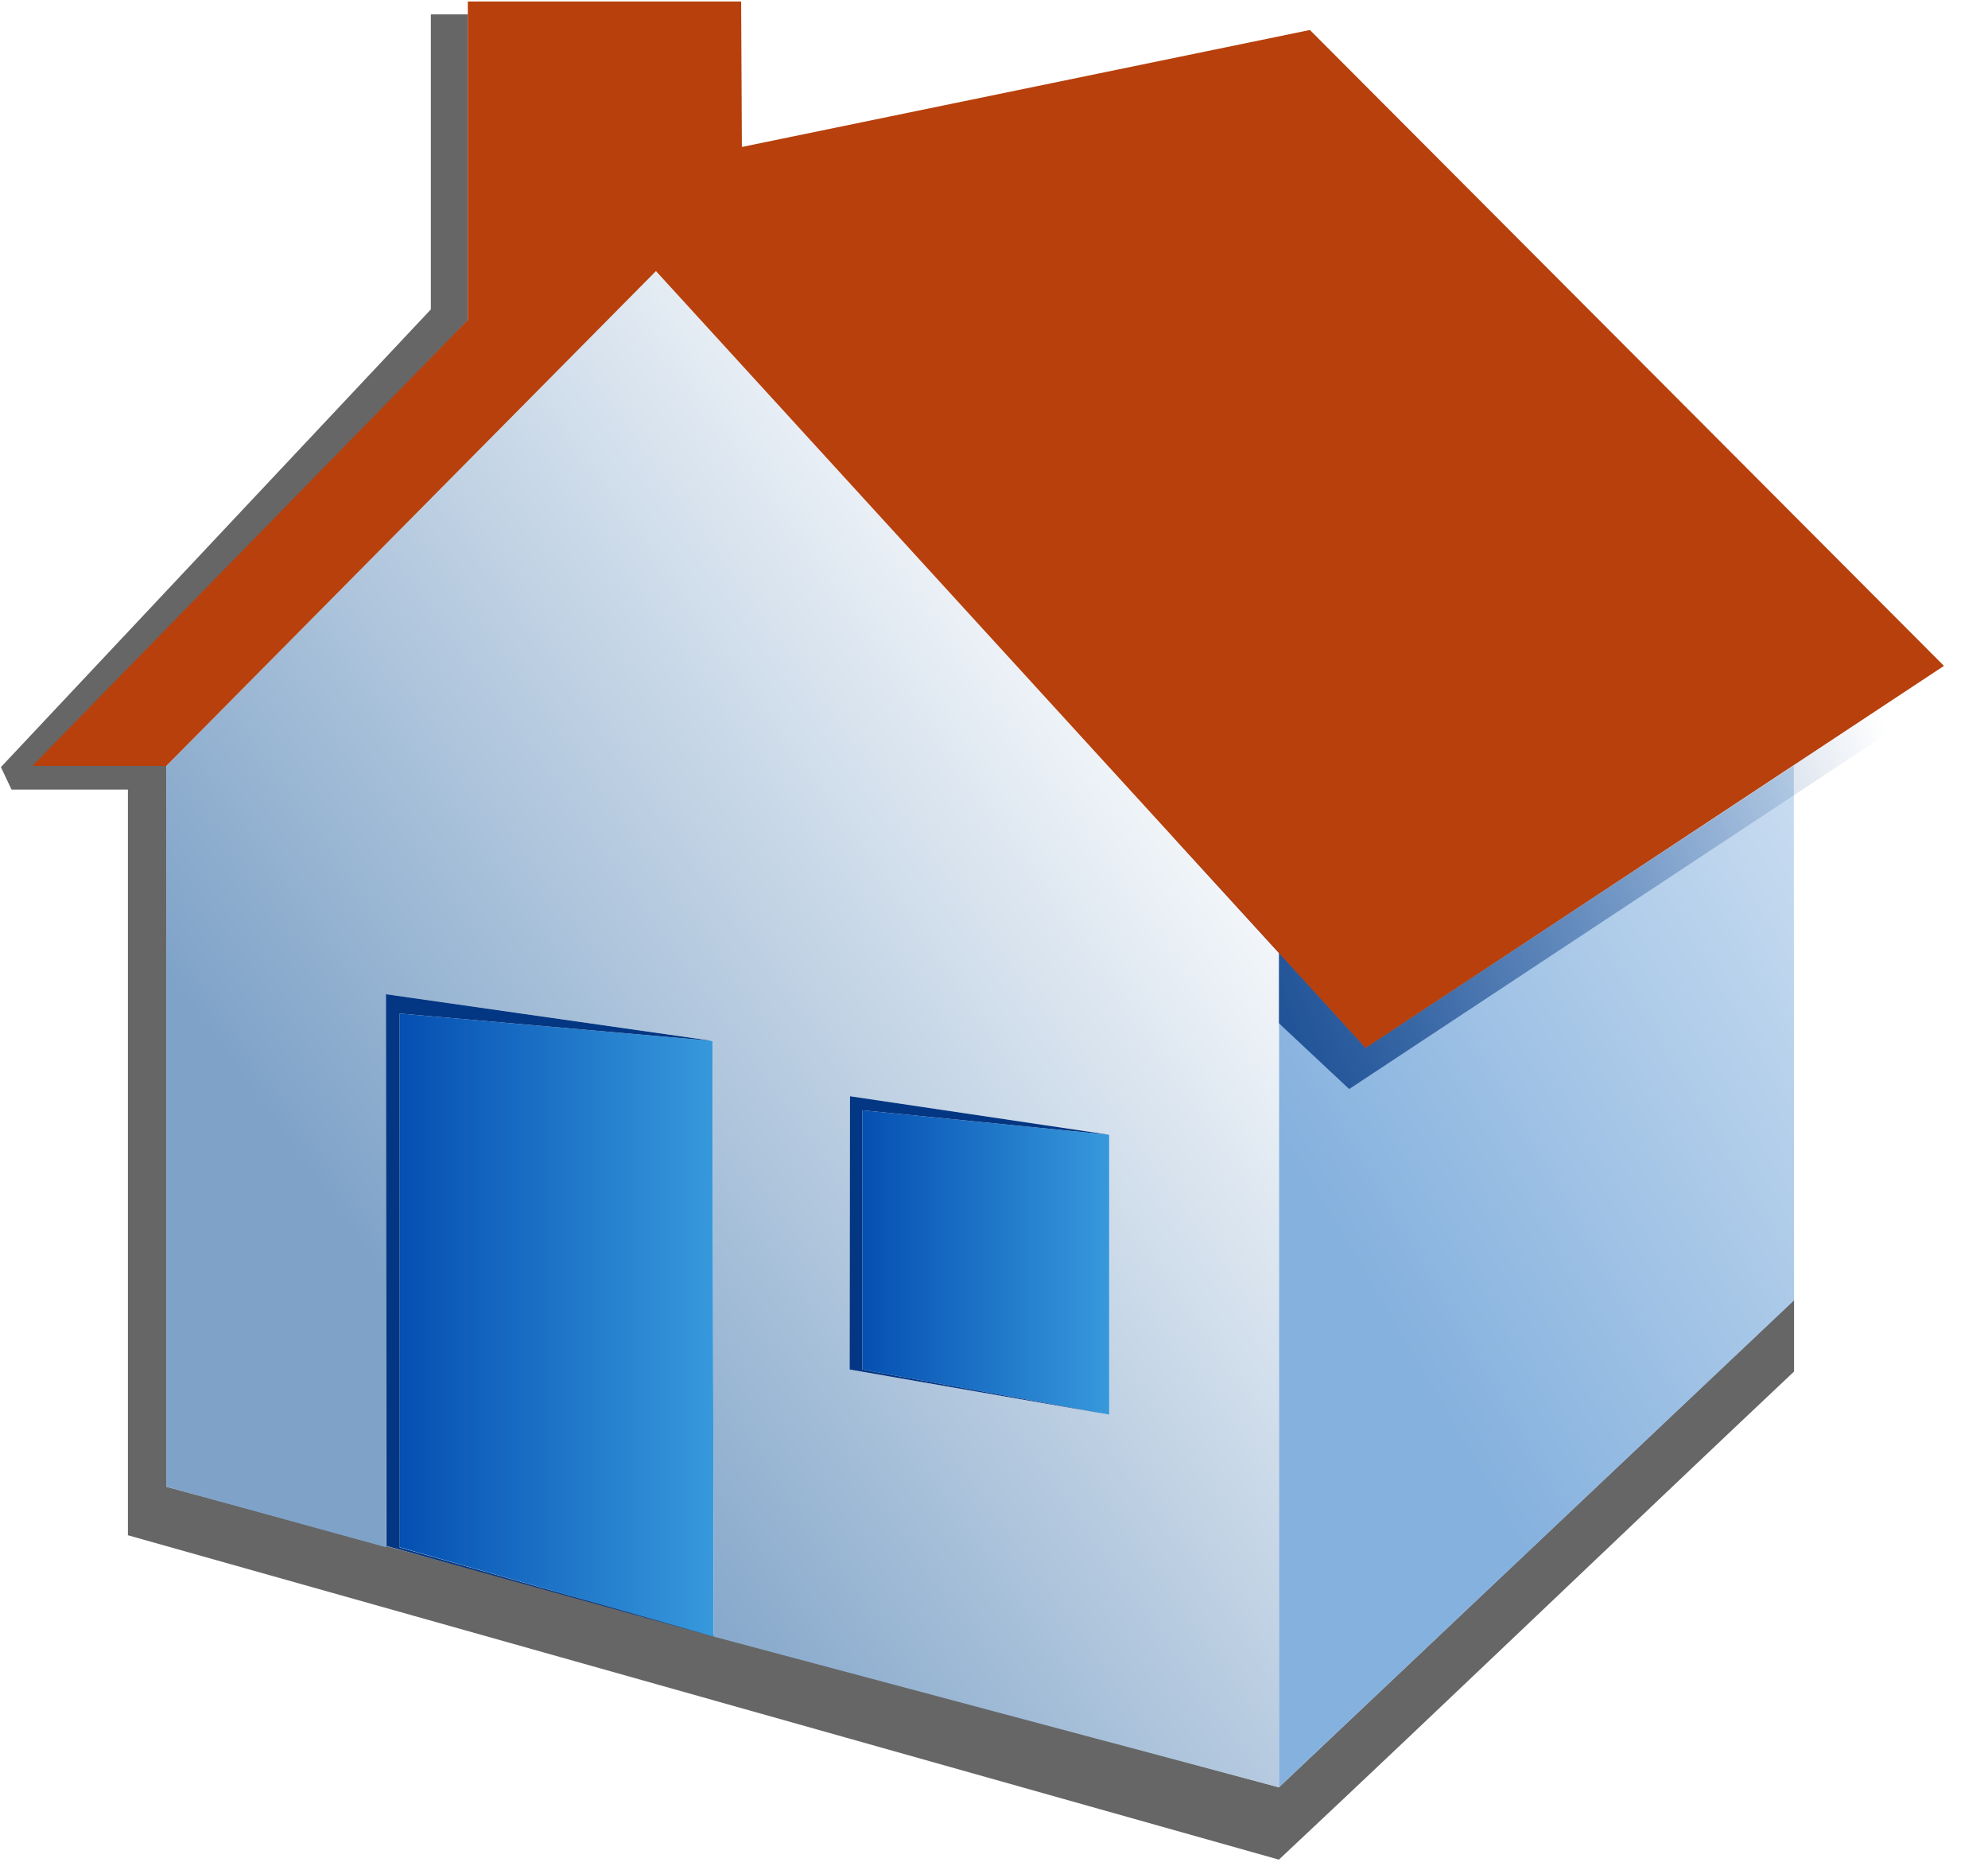 <?xml version="1.0" encoding="UTF-8" standalone="no"?>
<!-- Created with Inkscape (http://www.inkscape.org/) -->

<svg
   xmlns:dc="http://purl.org/dc/elements/1.1/"
   xmlns:cc="http://creativecommons.org/ns#"
   xmlns:rdf="http://www.w3.org/1999/02/22-rdf-syntax-ns#"
   xmlns:svg="http://www.w3.org/2000/svg"
   xmlns="http://www.w3.org/2000/svg"
   xmlns:xlink="http://www.w3.org/1999/xlink"
   xmlns:sodipodi="http://sodipodi.sourceforge.net/DTD/sodipodi-0.dtd"
   xmlns:inkscape="http://www.inkscape.org/namespaces/inkscape"
   version="1.0"
   width="562.726"
   height="529.083"
   viewBox="0 0 3681.446 3325.182"
   id="Layer_1"
   xml:space="preserve"
   inkscape:version="0.48.2 r9819"
   sodipodi:docname="home.svg"><sodipodi:namedview
   pagecolor="#ffffff"
   bordercolor="#666666"
   borderopacity="1"
   objecttolerance="10"
   gridtolerance="10"
   guidetolerance="10"
   inkscape:pageopacity="0"
   inkscape:pageshadow="2"
   inkscape:window-width="640"
   inkscape:window-height="480"
   id="namedview99"
   showgrid="false"
   fit-margin-top="0"
   fit-margin-left="0"
   fit-margin-right="0"
   fit-margin-bottom="0"
   inkscape:zoom="0.36875"
   inkscape:cx="275.37566"
   inkscape:cy="263.23746"
   inkscape:window-x="0"
   inkscape:window-y="0"
   inkscape:window-maximized="0"
   inkscape:current-layer="Layer_1" /><defs
   id="defs101"><linearGradient
   id="linearGradient3813"><stop
     id="stop3815"
     style="stop-color:#033783;stop-opacity:1"
     offset="0" /><stop
     id="stop3817"
     style="stop-color:#033783;stop-opacity:0"
     offset="1" /></linearGradient><linearGradient
   id="linearGradient3360"><stop
     id="stop3362"
     style="stop-color:#024cb0;stop-opacity:1"
     offset="0" /><stop
     id="stop3364"
     style="stop-color:#3799dc;stop-opacity:1"
     offset="1" /></linearGradient><linearGradient
   id="linearGradient3352"><stop
     id="stop3354"
     style="stop-color:#024cb0;stop-opacity:1"
     offset="0" /><stop
     id="stop3356"
     style="stop-color:#3799dc;stop-opacity:1"
     offset="1" /></linearGradient><linearGradient
   id="linearGradient3344"><stop
     id="stop3346"
     style="stop-color:#85b1de;stop-opacity:1"
     offset="0" /><stop
     id="stop3348"
     style="stop-color:#ffffff;stop-opacity:1"
     offset="1" /></linearGradient><linearGradient
   id="linearGradient3336"><stop
     id="stop3338"
     style="stop-color:#7fa3c8;stop-opacity:1"
     offset="0" /><stop
     id="stop3340"
     style="stop-color:#ffffff;stop-opacity:1"
     offset="1" /></linearGradient>
	
	
	
	
	
	
	
	
	
	
	
	
	
	
	
	
	
	
	
	
	
	
	
	
	
	
	
	
	
	
	
	
<linearGradient
   x1="967.35"
   y1="2960.666"
   x2="2751"
   y2="1692.474"
   id="linearGradient3342"
   xlink:href="#linearGradient3336"
   gradientUnits="userSpaceOnUse" /><linearGradient
   x1="3099.249"
   y1="3057.689"
   x2="5199.281"
   y2="1826.8"
   id="linearGradient3350"
   xlink:href="#linearGradient3344"
   gradientUnits="userSpaceOnUse" /><linearGradient
   x1="830.405"
   y1="2845.383"
   x2="1535.345"
   y2="2845.383"
   id="linearGradient3358"
   xlink:href="#linearGradient3352"
   gradientUnits="userSpaceOnUse" /><linearGradient
   x1="1827.714"
   y1="2716.415"
   x2="2386.392"
   y2="2716.415"
   id="linearGradient3366"
   xlink:href="#linearGradient3352"
   gradientUnits="userSpaceOnUse" /><linearGradient
   x1="2322.691"
   y1="2372.142"
   x2="4048.848"
   y2="1718.069"
   id="linearGradient3819"
   xlink:href="#linearGradient3813"
   gradientUnits="userSpaceOnUse"
   gradientTransform="translate(35.355,-70.711)" /><filter
   height="1.32"
   y="-0.16"
   width="1.147"
   x="-0.074"
   id="filter3877"
   color-interpolation-filters="sRGB"><feGaussianBlur
     id="feGaussianBlur3879"
     stdDeviation="54.823"
     inkscape:collect="always" /></filter></defs>

<g
   transform="matrix(0.861,0,0,0.861,-0.305,-82.657)"
   id="g3881"><g
     id="LINE"
     style="stroke:none">
		
			<line
   x1="1534.54"
   y1="2256.886"
   x2="831.554"
   y2="2156.585"
   id="line5"
   style="fill:none;stroke:none" />
	</g><g
     id="LINE_1_"
     style="stroke:none">
		
			<line
   x1="2384.919"
   y1="2458.515"
   x2="1828.596"
   y2="2375.775"
   id="line8"
   style="fill:none;stroke:none" />
	</g><g
     id="LINE_2_"
     style="stroke:none">
		
			<line
   x1="2748.043"
   y1="3865.615"
   x2="353.436"
   y2="3214.368"
   id="line11"
   style="fill:none;stroke:none" />
	</g><g
     id="LINE_3_"
     style="stroke:none">
		
			<line
   x1="2748.043"
   y1="4021.923"
   x2="272.829"
   y2="3319.245"
   id="line14"
   style="fill:none;stroke:none" />
	</g><g
     id="LINE_4_"
     style="stroke:none">
		
			<line
   x1="353.436"
   y1="3214.368"
   x2="353.436"
   y2="1664.481"
   id="line17"
   style="fill:none;stroke:none" />
	</g><g
     id="LINE_5_"
     style="stroke:none">
		
			<line
   x1="272.829"
   y1="3319.245"
   x2="272.829"
   y2="1673.216"
   id="line20"
   style="fill:none;stroke:none" />
	</g><g
     id="LINE_6_"
     style="stroke:none">
		
			<line
   x1="2748.043"
   y1="2067.712"
   x2="2748.043"
   y2="4021.923"
   id="line23"
   style="fill:none;stroke:none" />
	</g><g
     id="LINE_7_"
     style="stroke:none">
		
			<line
   x1="3861.53"
   y1="1663.715"
   x2="3861.53"
   y2="2966.703"
   id="line26"
   style="fill:none;stroke:none" />
	</g><g
     id="LINE_8_"
     style="stroke:none">
		
			<line
   x1="2748.043"
   y1="4021.923"
   x2="3861.53"
   y2="2966.703"
   id="line29"
   style="fill:none;stroke:none" />
	</g><g
     id="LINE_9_"
     style="stroke:none">
		
			<line
   x1="2748.043"
   y1="3865.615"
   x2="3861.53"
   y2="2808.88"
   id="line32"
   style="fill:none;stroke:none" />
	</g><g
     id="LINE_10_"
     style="stroke:none">
		
			<line
   x1="2936.643"
   y1="2274.803"
   x2="4186.628"
   y2="1448.918"
   id="line35"
   style="fill:none;stroke:none" />
	</g><g
     id="LINE_11_"
     style="stroke:none">
		
			<line
   x1="2817.366"
   y1="79.657"
   x2="1594.997"
   y2="331.283"
   id="line38"
   style="fill:none;stroke:none" />
	</g><g
     id="LINE_12_"
     style="stroke:none">
		
			<line
   x1="1234.291"
   y1="405.534"
   x2="1230.923"
   y2="406.228"
   id="line41"
   style="fill:none;stroke:none" />
	</g><g
     id="LINE_13_"
     style="stroke:none">
		
			<line
   x1="272.829"
   y1="1746.9"
   x2="36.484"
   y2="1746.9"
   id="line44"
   style="fill:none;stroke:none" />
	</g><g
     id="LINE_14_"
     style="stroke:none">
		
			<line
   x1="0.354"
   y1="1666.052"
   x2="923.223"
   y2="683.821"
   id="line47"
   style="fill:none;stroke:none" />
	</g><g
     id="LINE_15_"
     style="stroke:none">
		
			<line
   x1="1004.657"
   y1="704.314"
   x2="22.108"
   y2="1714.729"
   id="line50"
   style="fill:none;stroke:none" />
	</g><g
     id="LINE_16_"
     style="stroke:none">
		
			<line
   x1="923.223"
   y1="683.821"
   x2="923.223"
   y2="44.806"
   id="line53"
   style="fill:none;stroke:none" />
	</g><g
     id="LINE_17_"
     style="stroke:none">
		
			<line
   x1="1004.657"
   y1="704.314"
   x2="1004.657"
   y2="0.354"
   id="line56"
   style="fill:none;stroke:none" />
	</g><g
     id="LINE_18_"
     style="stroke:none">
		
			<line
   x1="2817.366"
   y1="79.657"
   x2="4186.628"
   y2="1448.918"
   id="line59"
   style="fill:none;stroke:none" />
	</g><g
     id="LINE_19_"
     style="stroke:none">
		
			<line
   x1="2936.643"
   y1="2274.803"
   x2="1410.504"
   y2="599.025"
   id="line62"
   style="fill:none;stroke:none" />
	</g><g
     id="LINE_20_"
     style="stroke:none">
		
			<line
   x1="1410.504"
   y1="599.025"
   x2="353.436"
   y2="1664.481"
   id="line65"
   style="fill:none;stroke:none" />
	</g><g
     id="LINE_22_"
     style="stroke:none">
		
			<line
   x1="1828.596"
   y1="2960.04"
   x2="2384.919"
   y2="3059.05"
   id="line71"
   style="fill:none;stroke:none" />
	</g><g
     id="LINE_23_"
     style="stroke:none">
		
			<line
   x1="1828.596"
   y1="2375.775"
   x2="1828.596"
   y2="2960.04"
   id="line74"
   style="fill:none;stroke:none" />
	</g><g
     id="LINE_24_"
     style="stroke:none">
		
			<line
   x1="2384.919"
   y1="2458.515"
   x2="2384.919"
   y2="3059.05"
   id="line77"
   style="fill:none;stroke:none" />
	</g><g
     id="LINE_25_"
     style="stroke:none">
		
			<line
   x1="1534.54"
   y1="3535.586"
   x2="1534.54"
   y2="2256.886"
   id="line80"
   style="fill:none;stroke:none" />
	</g><g
     id="LINE_26_"
     style="stroke:none">
		
			<line
   x1="831.554"
   y1="3344.399"
   x2="831.554"
   y2="2156.585"
   id="line83"
   style="fill:none;stroke:none" />
	</g><g
     id="LINE_27_"
     style="stroke:none">
		
			<line
   x1="0.354"
   y1="1666.052"
   x2="36.484"
   y2="1746.9"
   id="line86"
   style="fill:none;stroke:none" />
	</g><g
     id="LINE_28_"
     style="stroke:none">
		
			<line
   x1="1004.657"
   y1="0.354"
   x2="1594.997"
   y2="0.354"
   id="line89"
   style="fill:none;stroke:none" />
	</g><g
     id="LINE_29_"
     style="stroke:none">
		
			<line
   x1="923.223"
   y1="44.806"
   x2="1004.657"
   y2="44.806"
   id="line92"
   style="fill:none;stroke:none" />
	</g><g
     transform="matrix(1.092,0,0,1,24.055,0)"
     id="LINE_30_"
     style="stroke:none">
		
			<line
   x1="301.03"
   y1="1673.216"
   x2="35.755"
   y2="1673.216"
   id="line95"
   style="fill:none;stroke:none" />
	</g><g
     id="LINE_31_"
     style="stroke:none">
		
			<line
   x1="1594.997"
   y1="0.354"
   x2="1594.997"
   y2="331.283"
   id="line98"
   style="fill:none;stroke:none" />
	</g><path
     d="m 927,47.875 0,634.344 -924.688,984.156 22.844,48.312 250.344,0 0,1603.406 2475.5,697.5 c 371.164,-348.015 737.768,-700.559 1108,-1049.563 l 0,-153.875 -1108,1047.906 -2393.094,-646.375 0,-1549.781 -283.344,0 932.031,-958 0,-658.031 -79.594,0 z"
     transform="translate(0,-8.1701689e-5)"
     id="path2546"
     style="fill:#666666;fill-opacity:1;stroke:none"
     inkscape:connector-curvature="0" /><path
     d="m 2751,2065.892 186.507,204.369 920.995,-606.984 0.498,1149.681 L 2751,3860.077 l 0,-1794.185 z"
     transform="translate(0,-8.1701689e-5)"
     id="path2556"
     style="fill:url(#linearGradient3350);fill-opacity:1;stroke:none"
     inkscape:connector-curvature="0" /><path
     d="m 860,3343.889 0,-1147.612 672.985,58.814 2.36,1280.963 -675.345,-192.165 z"
     transform="translate(0,-8.1701689e-5)"
     id="path2558"
     style="fill:url(#linearGradient3358);fill-opacity:1;stroke:none"
     inkscape:connector-curvature="0" /><path
     d="M 2358.046,1849.165 4146.075,1537.107 2902.152,2358.649 2358.046,1849.165 z"
     id="path3391"
     style="fill:url(#linearGradient3819);fill-opacity:1;stroke:none;filter:url(#filter3877)"
     inkscape:connector-curvature="0" /><path
     d="m 1535.345,3536.054 -2.36,-1280.963 -702.58,-100.379 0,1189.177 -472.491,-130.2 0,-1549.784 L 1411.686,598.608 2751,2065.892 l 0,1794.185 -1215.655,-324.023 z m 851.047,-1079.173 -557.908,-82.792 -0.77,587.642 557.924,97.01 0.754,-601.86 z"
     transform="translate(0,-8.1701689e-5)"
     id="path2554"
     style="fill:url(#linearGradient3342);fill-opacity:1;stroke:none"
     inkscape:connector-curvature="0" /><path
     d="m 1855,2961.731 0,-557.454 531.015,52.604 0,601.86 -531.015,-97.01 z"
     transform="translate(0,-8.1701689e-5)"
     id="path2560"
     style="fill:url(#linearGradient3366);fill-opacity:1;stroke:none"
     inkscape:connector-curvature="0" /><path
     d="m 830.405,2154.712 0.782,1186.35 704.158,194.992 -675.251,-191.679 -0.094,-1148.098 672.985,58.814 -702.58,-100.379 z"
     transform="translate(0,-8.1701689e-5)"
     id="path3374"
     style="fill:#033783;fill-opacity:1;stroke:none"
     inkscape:connector-curvature="0" /><path
     d="M 1411.205,599.777 357.914,1663.905 l -288.124,0 936.748,-958.834 0,-684.897 587.864,0 1.595,312.751 L 2817.666,81.398 4181.431,1448.719 2937.507,2270.261 1411.205,599.777 z"
     transform="translate(0,-8.1701689e-5)"
     id="path2544"
     style="fill:#b7400c;fill-opacity:1;stroke:none"
     inkscape:connector-curvature="0" /><g
     id="g3386"><path
       d="m 1828.484,2374.089 -0.77,587.642 558.301,97.01 -531.015,-97.01 0,-557.454 531.015,52.604 -557.531,-82.792 z"
       transform="translate(0,-8.1701689e-5)"
       id="path3379"
       style="fill:#033783;fill-opacity:1;stroke:none"
       inkscape:connector-curvature="0" /></g></g></svg>